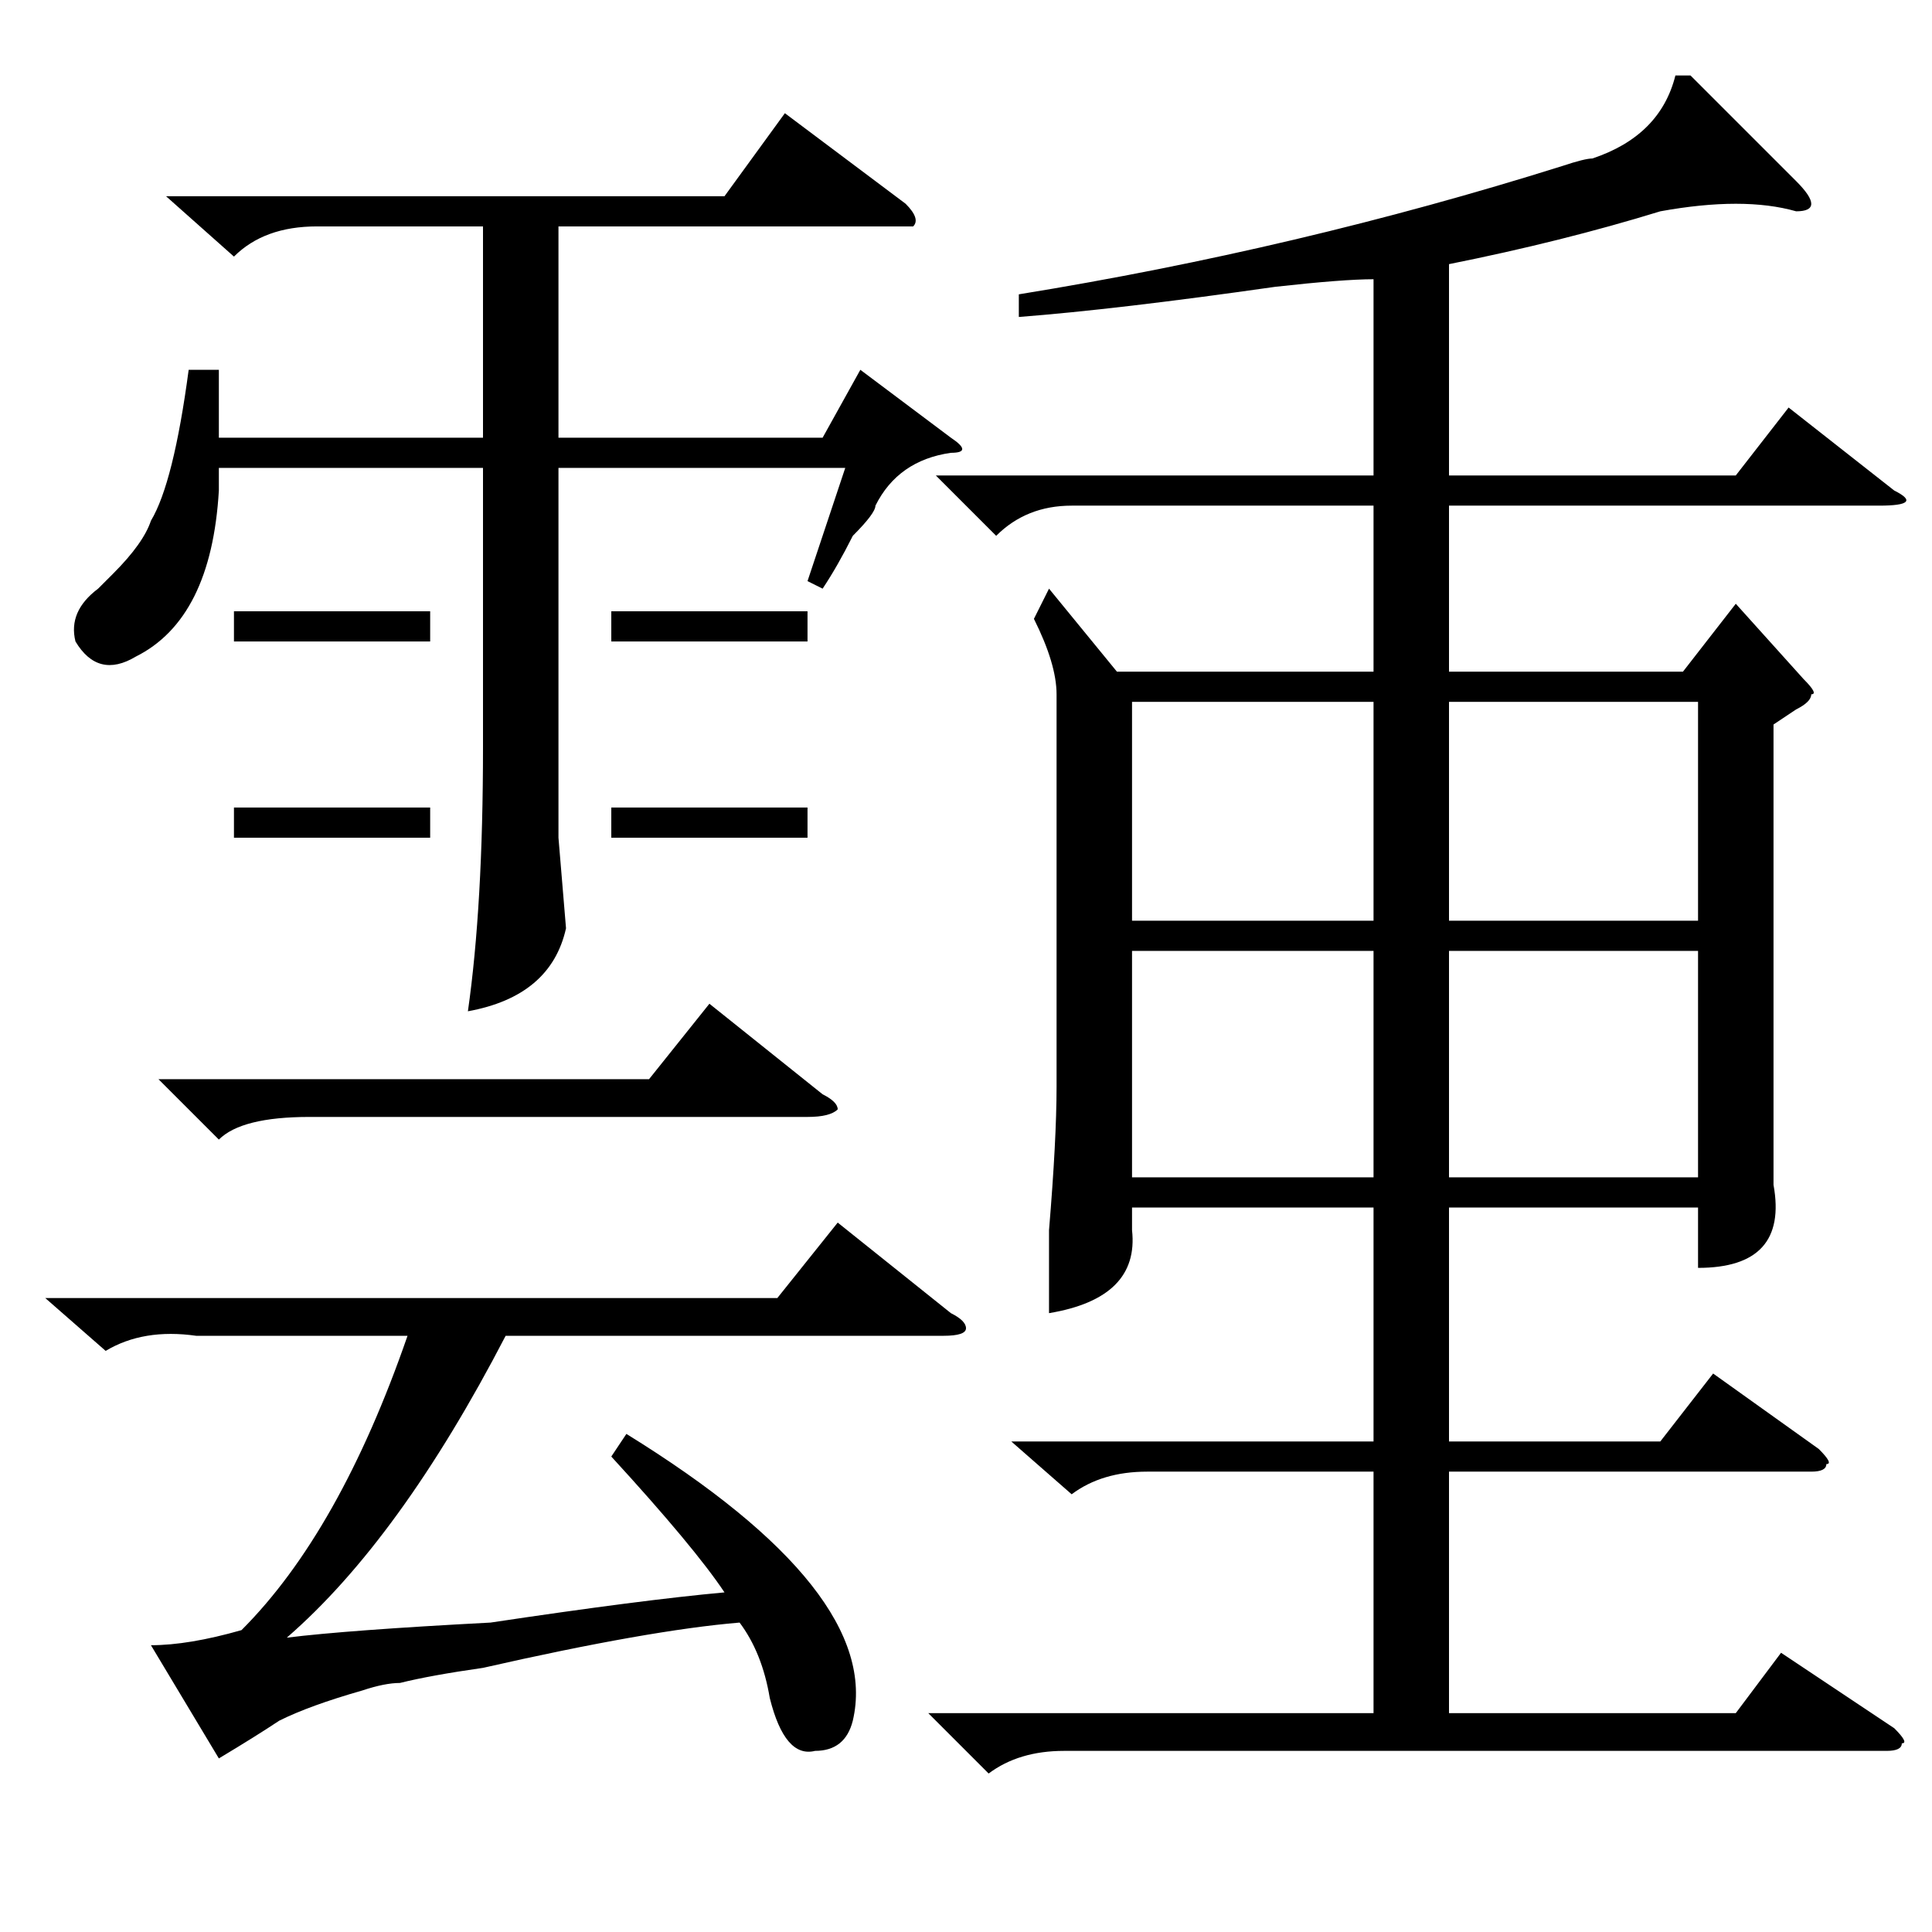 <?xml version="1.0" standalone="no"?>
<!DOCTYPE svg PUBLIC "-//W3C//DTD SVG 1.1//EN" "http://www.w3.org/Graphics/SVG/1.1/DTD/svg11.dtd" >
<svg xmlns="http://www.w3.org/2000/svg" xmlns:xlink="http://www.w3.org/1999/xlink" version="1.1" viewBox="0 -52 256 256">
  <g transform="matrix(1 0 0 -1 0 204)">
   <path fill="currentColor"
d="M29 207v-9h35v28h-22q-7 0 -11 -4l-9 8h74l8 11l16 -12q2 -2 1 -3h-2h-45v-28h35l5 9l12 -9q3 -2 0 -2q-7 -1 -10 -7q0 -1 -3 -4q-2 -4 -4 -7l-2 1l5 15h-38v-49l1 -12q-2 -9 -13 -11q2 14 2 35v37h-35v-3q-1 -17 -11 -22q-5 -3 -8 2q-1 4 3 7l2 2q4 4 5 7q3 5 5 20h4z
M81 63l2 3q34 -21 30 -38q-1 -4 -5 -4q-4 -1 -6 7q-1 6 -4 10q-12 -1 -34 -6q-7 -1 -11 -2q-2 0 -5 -1q-7 -2 -11 -4q-3 -2 -8 -5l-9 15q5 0 12 2q13 13 22 39h-28q-7 1 -12 -2l-8 7h97l8 10l15 -12q2 -1 2 -2t-3 -1h-58q-14 -27 -29 -40q8 1 27 2q20 3 31 4q-4 6 -15 18z
M21 113h65l8 10l15 -12q2 -1 2 -2q-1 -1 -4 -1h-66q-9 0 -12 -3zM224 246l14 -14q2 -2 2 -3t-2 -1q-7 2 -18 0q-13 -4 -28 -7v-28h38l7 9l14 -11q4 -2 -2 -2h-57v-22h31l7 9l9 -10q2 -2 1 -2q0 -1 -2 -2l-3 -2v-48v-13q2 -11 -10 -11v8h-33v-31h28l7 9l14 -10q2 -2 1 -2
q0 -1 -2 -1h-48v-32h38l6 8l15 -10q2 -2 1 -2q0 -1 -2 -1h-109q-6 0 -10 -3l-8 8h59v32h-30q-6 0 -10 -3l-8 7h48v31h-32v-3q1 -9 -11 -11v11q1 12 1 19v52q0 4 -3 10l2 4l9 -11h34v22h-40q-6 0 -10 -4l-8 8h58v26q-4 0 -13 -1q-21 -3 -34 -4v3q37 6 72 17q3 1 4 1
q9 3 11 11h2zM182 130h-32v-30h32v30zM182 163h-32v-29h32v29zM225 130h-33v-30h33v30zM192 134h33v29h-33v-29zM31 175h26v-4h-26v4zM31 149h26v-4h-26v4zM81 175h26v-4h-26v4zM81 149h26v-4h-26v4z" />
  </g>

</svg>
